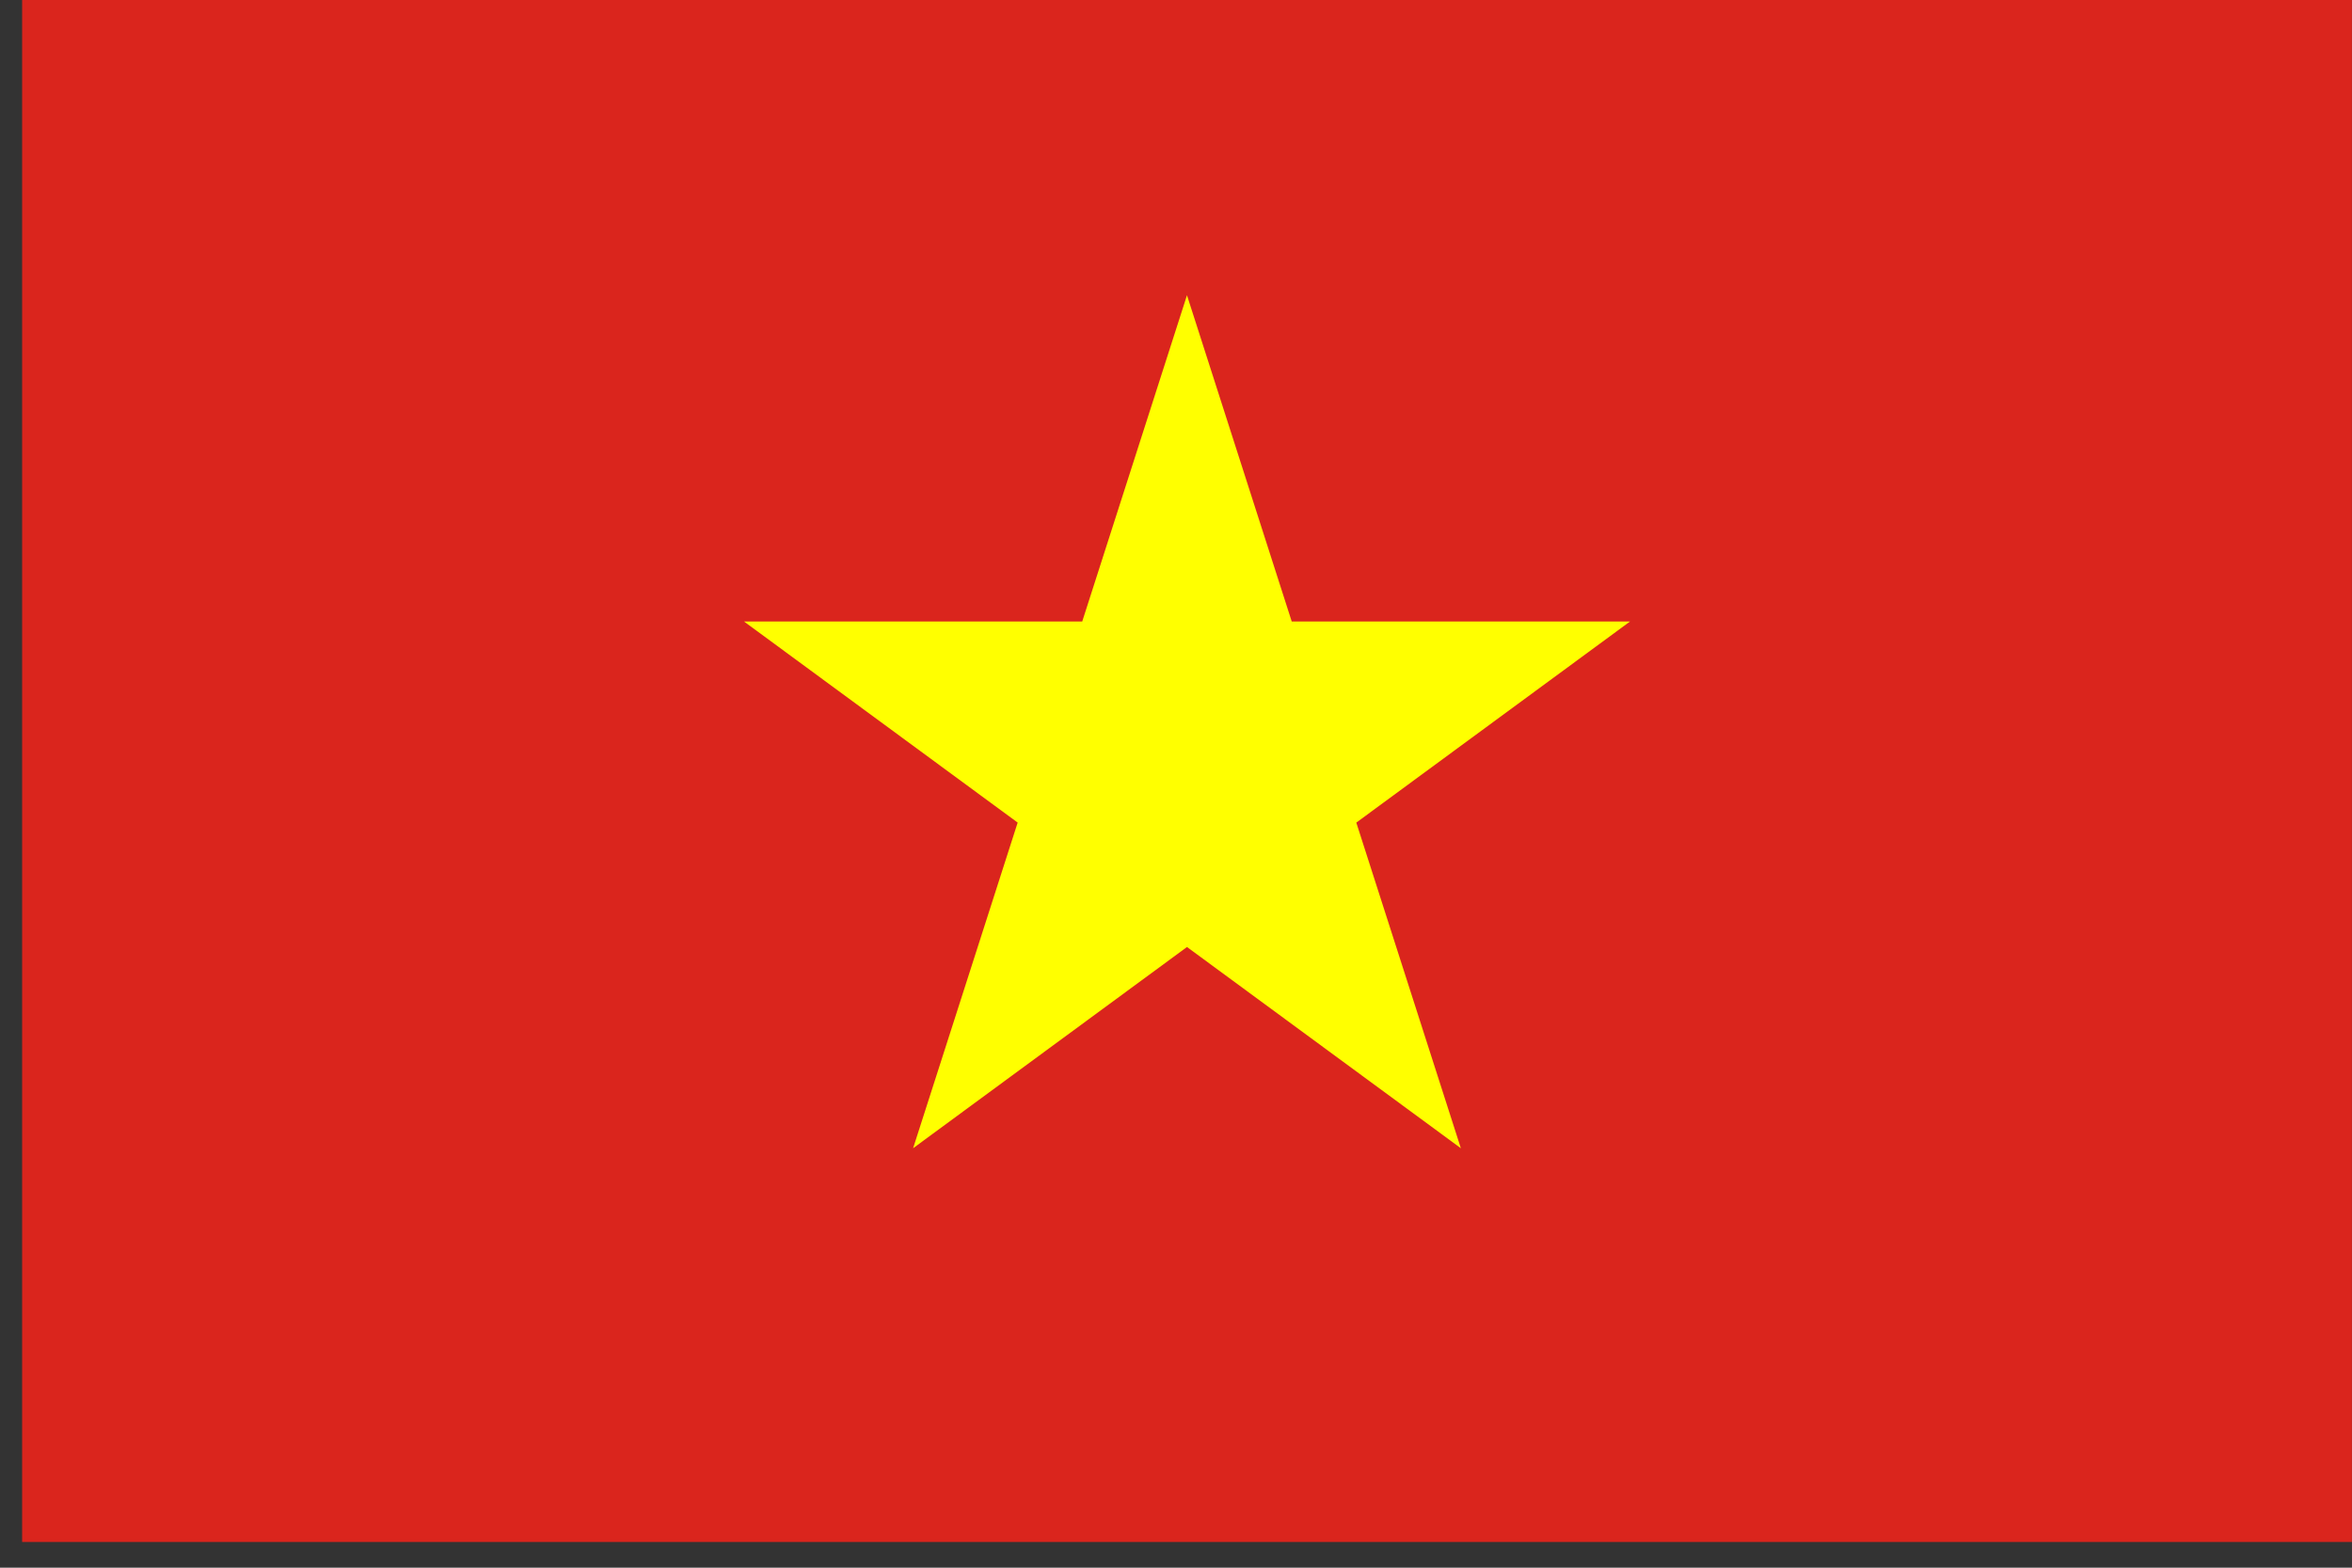<svg width="27" height="18" viewBox="0 0 27 18" fill="none" xmlns="http://www.w3.org/2000/svg">
    <rect x="0" y="0" width="27" height="18" fill="#333333" stroke="none"/>
    <path d="M26.999 0H0.254V17.705H26.999V0Z" fill="#DA251D"/>
    <path d="M13.626 3.39L10.482 13.184L18.712 7.136H8.541L16.77 13.184L13.626 3.39Z" fill="#FFFF00"/>
</svg>
